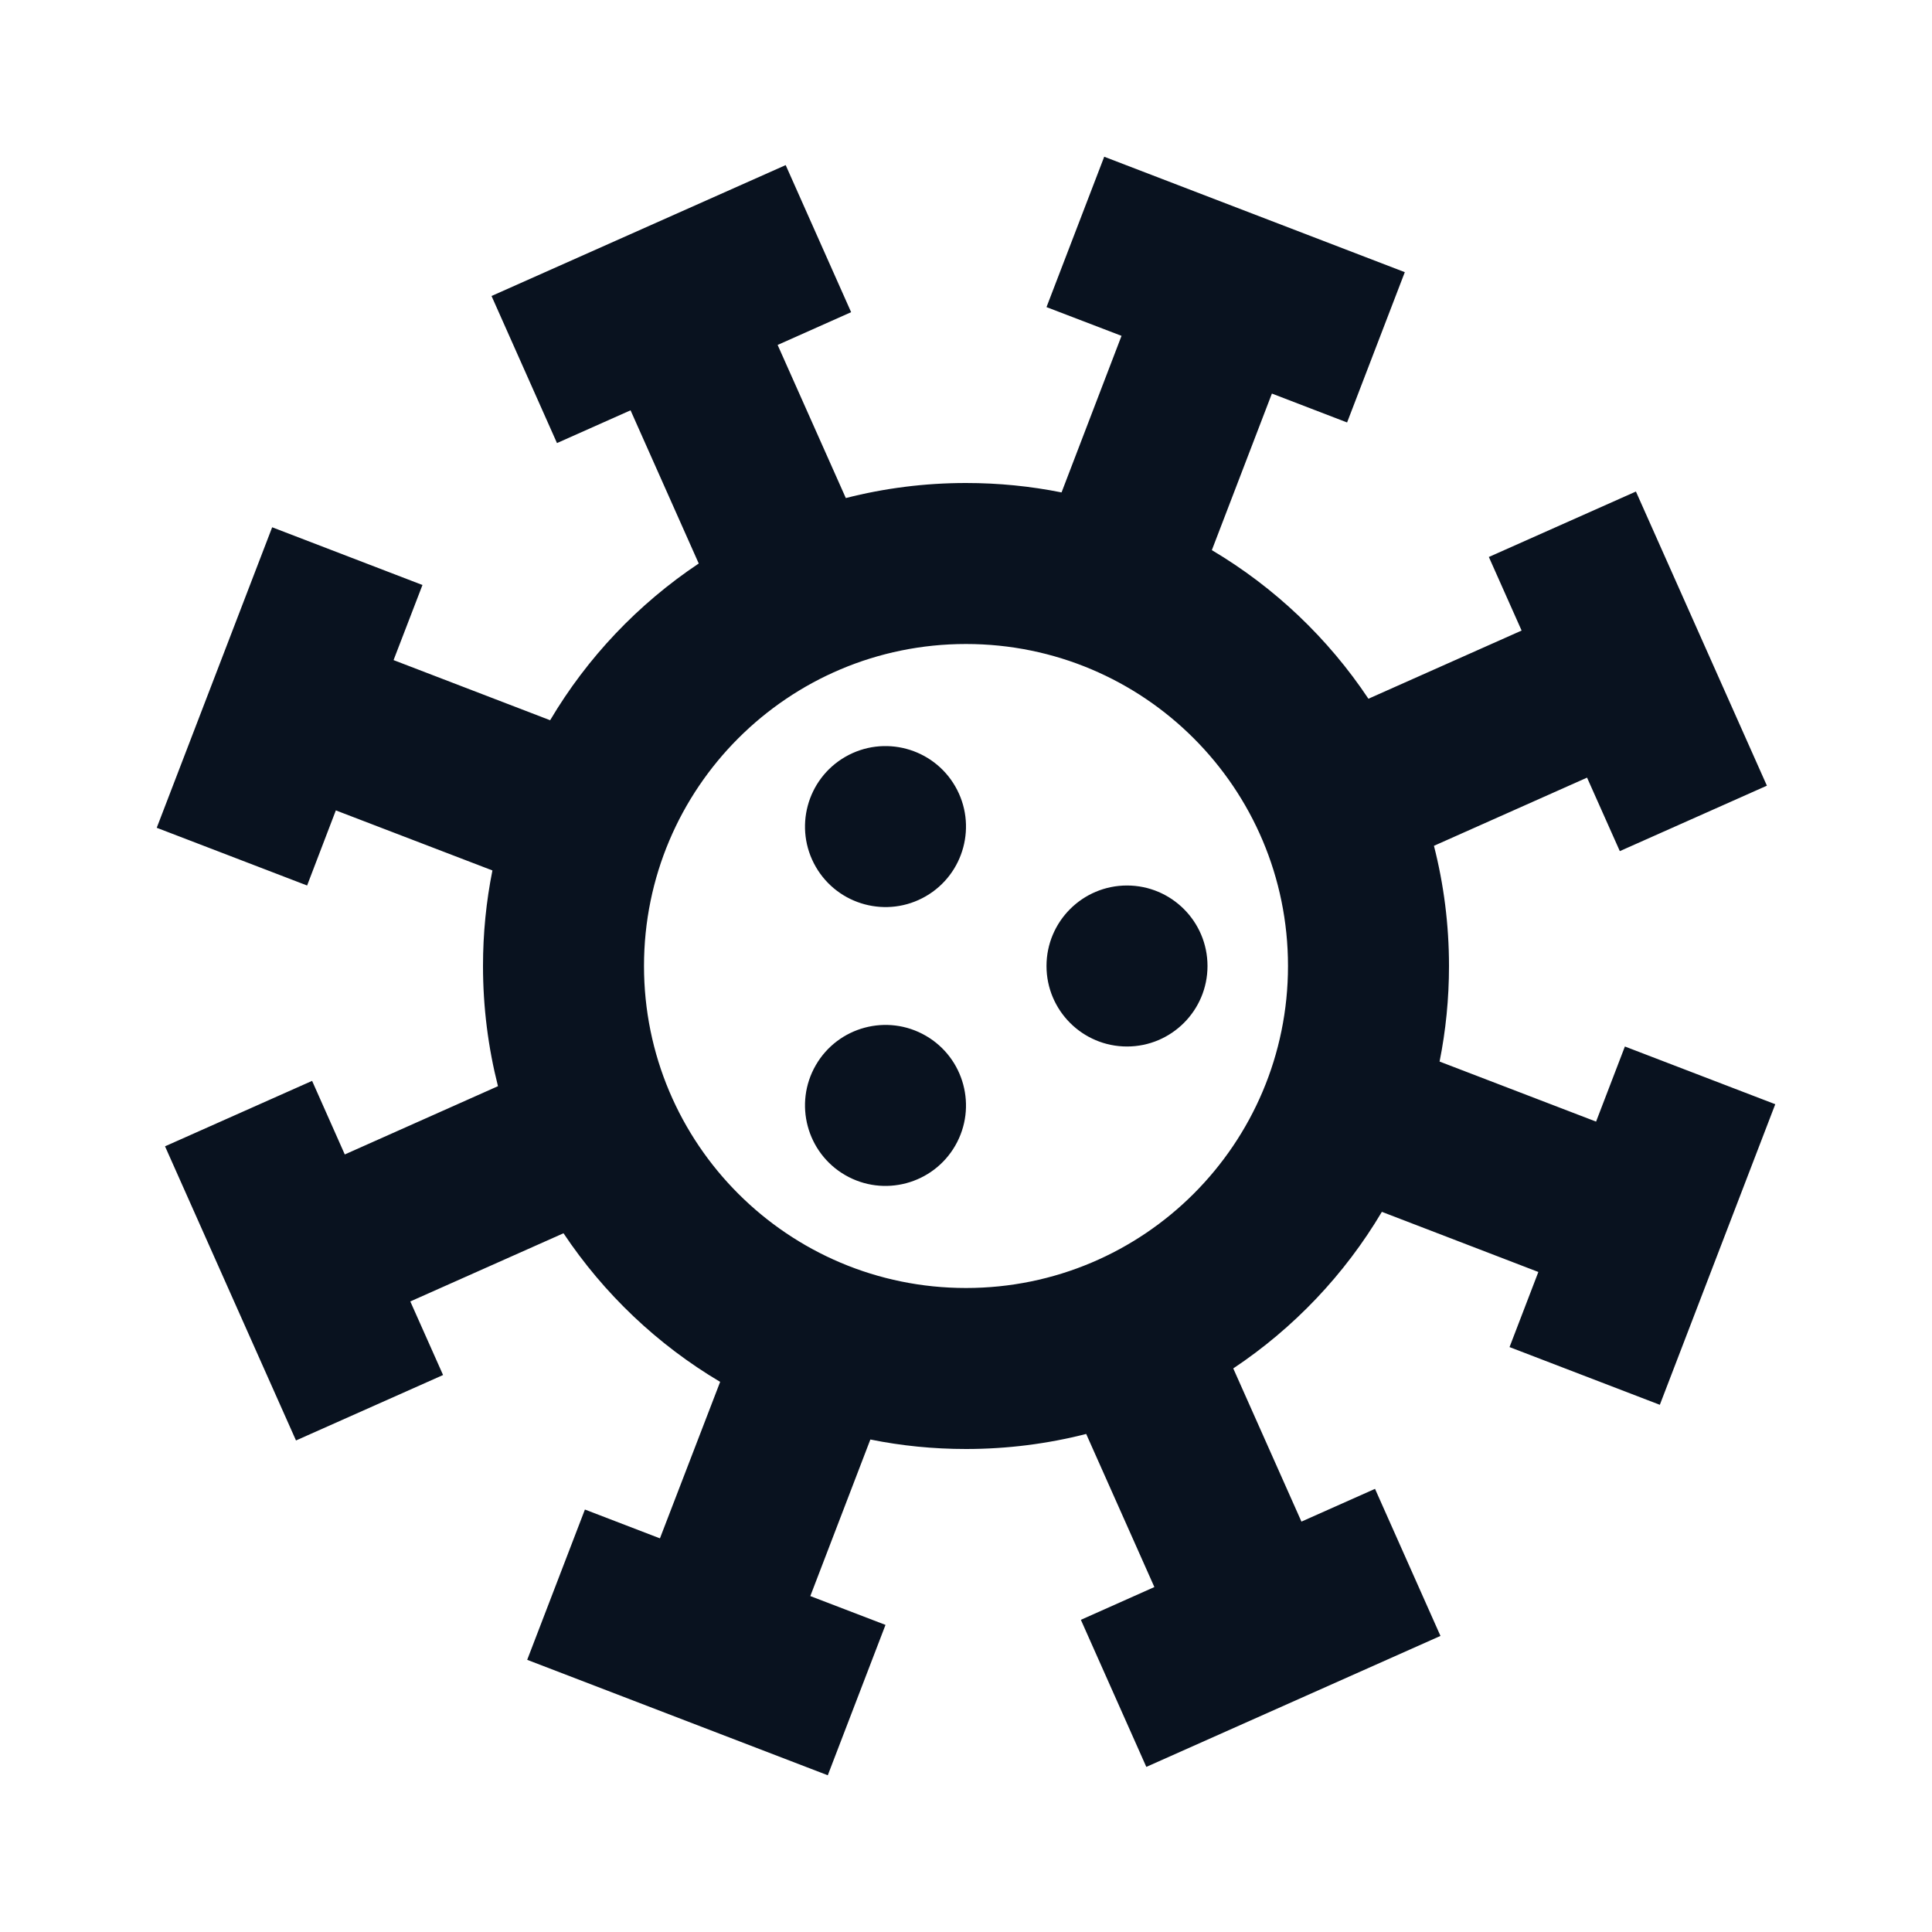 <svg width="24" height="24" viewBox="0 0 24 24" fill="none" xmlns="http://www.w3.org/2000/svg">
<g clip-path="url(#clip0_11_48124)">
<path d="M13.717 1.947L17.451 3.381L16.734 5.248L15.8 4.889L15.054 6.834C15.833 7.296 16.498 7.928 16.999 8.68L18.902 7.833L18.495 6.919L20.322 6.106L21.949 9.76L20.122 10.573L19.715 9.66L17.813 10.507C17.935 10.984 18 11.485 18 12C18 12.406 17.96 12.803 17.883 13.187L19.827 13.933L20.185 13L22.053 13.717L20.619 17.451L18.752 16.734L19.11 15.801L17.166 15.054C16.704 15.833 16.072 16.498 15.32 16.999L16.167 18.902L17.081 18.495L17.894 20.322L14.24 21.949L13.427 20.122L14.34 19.715L13.493 17.813C13.016 17.935 12.515 18 12 18C11.593 18 11.196 17.96 10.812 17.882L10.066 19.827L11 20.185L10.283 22.053L6.549 20.619L7.266 18.752L8.198 19.11L8.946 17.166C8.167 16.704 7.502 16.072 7 15.32L5.097 16.167L5.504 17.081L3.677 17.894L2.05 14.24L3.877 13.427L4.283 14.341L6.186 13.493C6.065 13.016 6 12.515 6 12C6 11.594 6.04 11.197 6.117 10.813L4.172 10.067L3.815 11L1.947 10.283L3.381 6.55L5.248 7.267L4.889 8.2L6.834 8.947C7.296 8.167 7.928 7.502 8.68 7L7.833 5.097L6.919 5.504L6.106 3.677L9.76 2.051L10.573 3.878L9.66 4.285L10.507 6.187C10.984 6.065 11.485 6 12 6C12.406 6 12.803 6.04 13.187 6.117L13.932 4.172L13 3.815L13.717 1.947ZM12 8C9.79 8 8 9.79 8 12C8 14.21 9.79 16 12 16C14.21 16 16 14.21 16 12C16 9.79 14.21 8 12 8ZM11.5 12.866C11.978 13.142 12.142 13.754 11.866 14.232C11.59 14.71 10.978 14.874 10.5 14.598C10.022 14.322 9.858 13.71 10.134 13.232C10.41 12.754 11.022 12.59 11.5 12.866ZM14 11C14.552 11 15 11.448 15 12C15 12.552 14.552 13 14 13C13.448 13 13 12.552 13 12C13 11.448 13.448 11 14 11ZM11.866 9.768C12.142 10.246 11.978 10.858 11.5 11.134C11.022 11.41 10.41 11.246 10.134 10.768C9.858 10.29 10.022 9.678 10.5 9.402C10.978 9.126 11.59 9.29 11.866 9.768Z" fill="#09121F"/>
</g>
<defs>
<clipPath id="clip0_11_48124">
<rect width="24" height="24" fill="white"/>
</clipPath>
</defs>
</svg>
